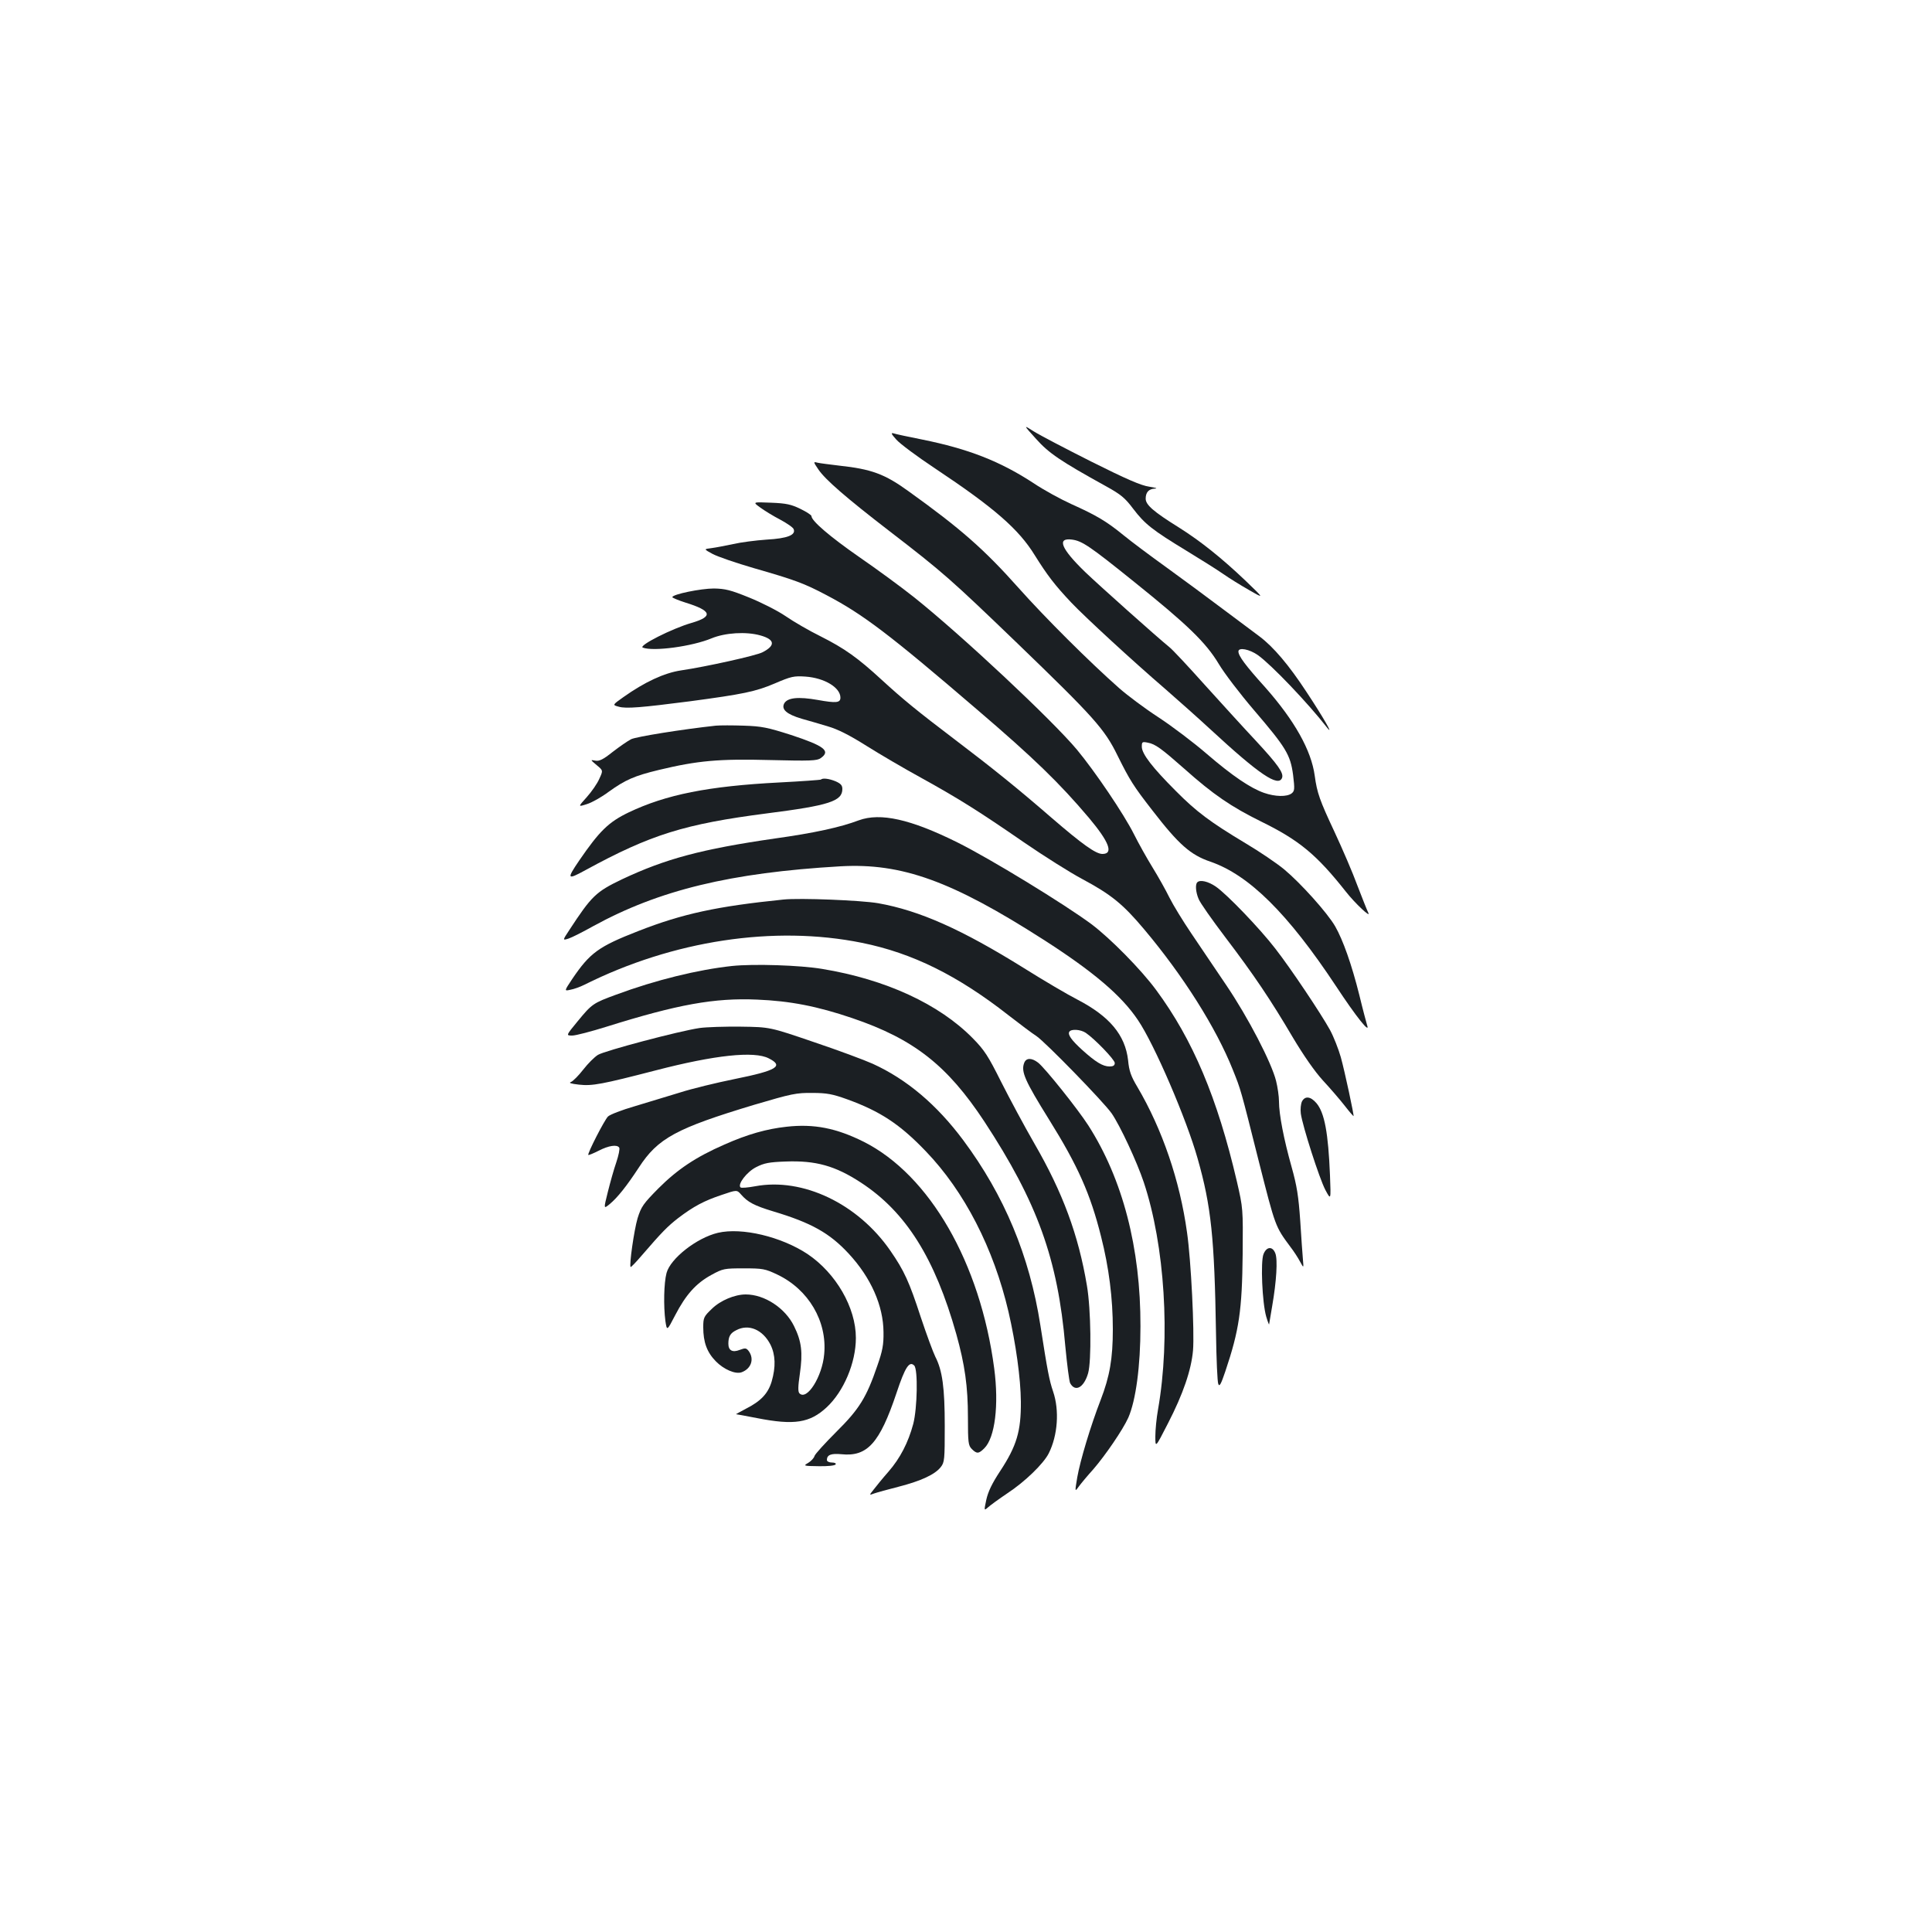 <?xml version="1.0" standalone="no"?>
<!DOCTYPE svg PUBLIC "-//W3C//DTD SVG 20010904//EN"
 "http://www.w3.org/TR/2001/REC-SVG-20010904/DTD/svg10.dtd">
<svg version="1.0" xmlns="http://www.w3.org/2000/svg"
 width="1000pt" height="1000pt" viewBox="0 0 1000 1000"
 preserveAspectRatio="xMidYMid meet">
<g transform="translate(0,1000) scale(0.1,-0.1)"
fill="#1b1f23" stroke="none">
<path d="M5362 7729 c67 -75 126 -115 363 -246 76 -42 98 -60 140 -116 60 -79
99 -110 275 -217 74 -45 160 -99 190 -120 30 -21 91 -59 135 -84 80 -46 80
-46 -20 50 -122 116 -232 204 -345 275 -130 81 -170 116 -170 148 0 33 16 51
49 52 15 1 1 5 -31 10 -42 6 -118 39 -300 130 -133 67 -267 137 -297 156 -55
35 -55 35 11 -38z"/>
<path d="M4639 7725 c18 -21 108 -88 200 -149 308 -205 434 -315 517 -450 65
-104 104 -155 189 -245 70 -74 321 -305 485 -446 63 -55 169 -149 235 -210
252 -233 352 -301 371 -251 9 25 -21 68 -135 191 -62 66 -181 197 -266 291
-85 95 -167 183 -183 195 -64 52 -362 318 -435 388 -125 121 -149 179 -68 168
52 -7 91 -33 323 -220 274 -220 370 -313 436 -423 29 -49 111 -156 182 -239
166 -194 189 -231 203 -336 9 -75 8 -83 -8 -96 -25 -18 -84 -17 -142 3 -69 24
-162 86 -298 203 -66 57 -177 141 -247 187 -71 46 -163 115 -205 152 -152 134
-382 363 -521 519 -178 200 -300 307 -569 500 -124 90 -193 115 -360 133 -49
6 -98 12 -111 15 -23 6 -23 5 4 -35 35 -52 143 -146 369 -320 277 -213 317
-249 659 -578 398 -384 453 -445 520 -582 64 -129 83 -159 181 -285 136 -176
197 -230 300 -265 200 -69 401 -268 650 -644 104 -158 179 -252 161 -202 -3
10 -22 80 -40 155 -40 160 -85 286 -125 356 -41 71 -179 224 -264 295 -40 33
-129 93 -198 134 -185 111 -256 164 -363 272 -121 121 -176 192 -176 229 0 25
2 27 31 21 39 -7 71 -31 189 -135 149 -133 243 -197 397 -273 198 -97 288
-172 439 -363 47 -60 133 -141 116 -109 -6 12 -31 75 -56 140 -24 66 -78 191
-119 279 -76 162 -90 201 -102 290 -18 132 -105 286 -256 457 -103 114 -139
163 -139 186 0 23 57 12 101 -19 70 -50 259 -248 357 -374 41 -52 -21 56 -106
184 -91 139 -171 233 -243 287 -30 22 -117 88 -194 145 -77 58 -207 154 -290
214 -82 59 -181 133 -220 165 -88 72 -141 103 -270 161 -55 25 -143 73 -195
108 -174 114 -339 178 -577 226 -70 14 -137 28 -148 32 -15 4 -12 -3 14 -32z"/>
<path d="M3935 7373 c22 -16 69 -45 104 -63 35 -19 66 -40 69 -49 12 -30 -32
-48 -140 -54 -57 -4 -134 -14 -173 -23 -38 -8 -89 -18 -112 -21 -41 -5 -41 -5
5 -30 26 -14 122 -47 215 -74 209 -60 259 -78 376 -140 188 -99 322 -200 781
-594 291 -249 424 -378 577 -559 104 -124 128 -186 69 -186 -34 0 -103 49
-263 187 -174 151 -308 259 -498 403 -199 151 -272 211 -380 310 -126 116
-194 164 -317 226 -59 29 -140 76 -182 105 -41 28 -126 71 -188 96 -96 39
-124 46 -183 47 -67 0 -215 -30 -215 -45 0 -3 30 -16 68 -28 136 -42 145 -72
32 -105 -101 -29 -277 -118 -253 -128 55 -21 255 6 356 48 70 29 179 36 253
15 75 -21 79 -52 11 -87 -31 -17 -293 -75 -422 -94 -87 -13 -188 -60 -298
-138 -58 -41 -58 -41 -24 -50 38 -11 118 -4 367 28 276 37 340 50 439 92 86
37 100 40 160 36 99 -7 181 -57 181 -109 0 -27 -22 -29 -117 -12 -102 18 -157
12 -174 -18 -16 -31 13 -56 90 -79 36 -10 98 -28 137 -40 49 -14 111 -45 198
-100 70 -44 198 -119 284 -166 197 -109 300 -174 532 -334 102 -70 238 -156
302 -190 149 -80 210 -129 320 -260 202 -240 372 -509 459 -727 42 -105 39
-94 134 -472 87 -343 85 -338 165 -446 17 -22 39 -56 49 -75 19 -35 19 -35 15
10 -2 25 -9 115 -14 201 -9 128 -17 180 -45 280 -40 142 -65 271 -65 338 0 26
-7 74 -15 106 -24 96 -145 329 -258 496 -57 85 -139 205 -181 268 -42 62 -93
145 -113 185 -19 39 -59 110 -88 157 -29 47 -72 124 -95 170 -53 106 -203 327
-296 439 -128 153 -594 590 -842 788 -64 51 -192 145 -285 209 -151 105 -247
187 -247 212 0 5 -26 22 -57 37 -47 23 -73 29 -152 32 -96 4 -96 4 -56 -25z"/>
<path d="M3705 6244 c-175 -19 -411 -57 -438 -70 -18 -9 -61 -39 -96 -66 -49
-39 -69 -49 -90 -45 -26 5 -26 5 7 -23 34 -28 34 -28 14 -71 -10 -24 -40 -67
-65 -95 -46 -51 -46 -51 1 -36 26 8 77 37 113 64 85 61 131 82 260 113 200 48
310 58 575 51 207 -5 243 -4 262 10 53 37 19 63 -154 120 -122 39 -152 45
-244 48 -58 2 -123 2 -145 0z"/>
<path d="M4249 5965 c-3 -2 -99 -9 -215 -15 -369 -19 -587 -63 -780 -155 -104
-50 -151 -96 -256 -249 -66 -97 -63 -102 32 -50 339 185 514 239 940 294 321
41 390 63 390 126 0 19 -8 28 -35 40 -34 14 -67 18 -76 9z"/>
<path d="M4445 5754 c-95 -36 -233 -66 -434 -94 -380 -55 -566 -105 -791 -211
-136 -65 -158 -87 -272 -261 -37 -56 -37 -56 -5 -46 18 6 75 35 127 64 341
187 711 277 1280 310 318 18 577 -76 1050 -379 259 -166 405 -290 490 -417 85
-125 252 -514 309 -717 70 -246 87 -409 95 -903 2 -135 7 -254 12 -264 6 -15
14 0 36 65 72 214 87 316 90 609 2 234 2 236 -30 375 -101 433 -228 734 -418
991 -78 106 -237 267 -334 340 -140 104 -524 339 -695 424 -242 120 -398 155
-510 114z"/>
<path d="M6197 5433 c-11 -11 -8 -51 7 -86 7 -19 69 -107 138 -198 149 -196
235 -324 351 -521 55 -92 112 -174 154 -220 38 -41 88 -99 113 -131 24 -31 45
-55 46 -54 3 4 -45 229 -66 305 -12 42 -37 106 -56 141 -47 85 -202 317 -283
421 -80 104 -251 282 -308 321 -39 27 -82 37 -96 22z"/>
<path d="M4055 5344 c-343 -35 -521 -73 -751 -163 -205 -80 -250 -112 -342
-248 -42 -63 -42 -63 -10 -56 18 3 51 15 73 26 458 229 982 309 1436 217 262
-53 496 -169 759 -375 58 -45 123 -94 145 -108 47 -32 347 -340 389 -400 44
-64 131 -251 166 -356 109 -327 139 -805 74 -1176 -8 -44 -14 -107 -14 -140 0
-60 0 -60 65 67 79 153 121 277 130 378 8 95 -10 466 -31 611 -37 268 -128
534 -257 753 -33 55 -43 83 -48 138 -15 131 -96 228 -264 315 -49 25 -173 98
-275 162 -321 200 -540 298 -755 336 -87 15 -404 28 -490 19z m1565 -690 c47
-32 150 -139 150 -156 0 -13 -8 -18 -27 -18 -35 0 -72 23 -141 85 -56 51 -77
80 -67 95 10 15 58 12 85 -6z"/>
<path d="M3788 5000 c-175 -19 -393 -72 -598 -148 -120 -44 -126 -48 -200
-138 -61 -74 -61 -74 -28 -74 18 0 98 21 178 46 367 115 558 150 780 140 169
-7 310 -34 492 -96 318 -108 491 -244 683 -535 274 -418 380 -710 419 -1163 9
-94 20 -181 25 -191 26 -48 71 -24 93 51 18 63 15 330 -6 453 -44 263 -125
482 -272 736 -52 90 -129 234 -172 319 -67 134 -86 164 -147 226 -174 177
-451 305 -780 359 -113 19 -353 27 -467 15z"/>
<path d="M3621 4679 c-108 -16 -492 -118 -526 -139 -18 -11 -52 -45 -76 -76
-24 -31 -52 -59 -63 -64 -14 -5 -3 -9 40 -14 70 -8 120 2 399 74 304 79 509
101 584 62 80 -40 42 -63 -176 -107 -94 -19 -222 -50 -284 -70 -63 -19 -168
-51 -234 -71 -66 -19 -128 -43 -138 -53 -18 -17 -108 -193 -102 -199 2 -2 26
8 54 22 52 27 95 33 106 16 4 -6 -3 -40 -15 -76 -13 -37 -32 -106 -44 -154
-22 -88 -22 -88 9 -63 41 34 88 93 151 189 99 153 194 204 599 326 193 57 217
62 300 61 75 0 105 -6 180 -33 171 -62 273 -129 407 -269 200 -208 351 -502
428 -831 38 -165 63 -344 64 -465 1 -152 -21 -228 -107 -359 -43 -65 -63 -108
-72 -149 -12 -57 -12 -57 9 -39 12 11 56 43 99 72 93 61 188 154 215 207 47
93 56 223 23 320 -20 59 -29 105 -66 343 -56 360 -187 673 -399 958 -137 184
-293 316 -469 396 -42 19 -179 70 -304 112 -228 78 -228 78 -378 80 -82 1
-179 -2 -214 -7z"/>
<path d="M5301 4498 c-17 -45 4 -92 129 -293 149 -239 214 -385 269 -605 41
-161 61 -321 61 -480 0 -152 -16 -244 -63 -366 -52 -134 -106 -314 -121 -400
-13 -77 -13 -77 8 -48 11 15 44 55 74 88 64 74 154 206 182 268 39 89 63 266
63 473 1 405 -92 762 -270 1040 -54 84 -224 297 -260 325 -34 26 -62 25 -72
-2z"/>
<path d="M6739 4299 c-6 -13 -9 -40 -6 -63 9 -65 96 -336 127 -395 29 -54 29
-54 24 75 -9 220 -28 324 -70 374 -30 35 -59 39 -75 9z"/>
<path d="M4071 4168 c-102 -11 -202 -39 -321 -92 -149 -65 -244 -129 -342
-227 -78 -79 -89 -94 -108 -155 -18 -61 -44 -243 -36 -252 2 -2 28 25 57 59
106 123 135 152 189 194 80 61 135 90 225 120 79 27 79 27 101 2 34 -39 67
-57 166 -87 197 -59 292 -112 391 -219 115 -124 179 -269 180 -406 1 -65 -5
-97 -32 -174 -56 -164 -93 -224 -212 -342 -59 -59 -110 -115 -113 -125 -3 -11
-18 -27 -33 -36 -26 -15 -25 -16 55 -17 45 -1 83 3 87 9 4 6 -5 10 -19 10 -15
0 -26 6 -26 13 0 27 22 35 75 30 134 -14 198 57 285 316 45 136 67 168 92 143
20 -20 16 -221 -5 -302 -26 -97 -68 -178 -128 -247 -30 -34 -64 -76 -77 -93
-24 -30 -24 -30 3 -20 14 5 72 21 127 35 116 30 187 63 217 101 20 25 21 39
21 213 0 198 -12 287 -49 359 -11 22 -45 114 -75 204 -60 184 -86 241 -158
345 -168 243 -453 379 -699 333 -38 -7 -72 -10 -76 -6 -17 16 33 81 81 105 41
21 67 26 152 29 156 6 257 -22 390 -109 233 -152 383 -391 494 -785 44 -158
60 -270 60 -431 0 -130 2 -145 20 -163 26 -26 36 -25 65 4 55 55 76 223 51
413 -72 546 -334 1001 -675 1173 -142 71 -258 94 -400 78z"/>
<path d="M3716 3619 c-110 -26 -246 -133 -266 -208 -14 -52 -16 -172 -6 -248
8 -53 8 -53 51 30 55 106 108 165 187 208 60 33 67 34 168 34 97 0 110 -2 173
-32 162 -77 259 -242 243 -412 -10 -116 -89 -242 -128 -203 -8 8 -8 34 2 101
16 111 9 168 -30 247 -46 94 -153 164 -250 164 -57 0 -131 -31 -175 -74 -42
-40 -45 -46 -45 -96 0 -77 19 -129 65 -176 41 -42 101 -68 133 -57 50 18 67
68 38 109 -13 17 -18 18 -47 7 -38 -15 -59 -3 -59 32 0 37 10 55 41 70 64 34
137 3 177 -75 26 -53 28 -115 6 -191 -19 -62 -55 -101 -134 -141 -30 -16 -52
-28 -50 -28 3 0 51 -9 108 -20 193 -38 274 -25 361 56 88 82 151 230 151 359
0 157 -103 335 -250 434 -136 90 -340 139 -464 110z"/>
<path d="M6540 3509 c-16 -38 -7 -252 14 -324 8 -27 15 -45 15 -39 1 6 8 49
16 95 22 127 29 240 16 272 -14 37 -45 36 -61 -4z"/>
</g>
</svg>
